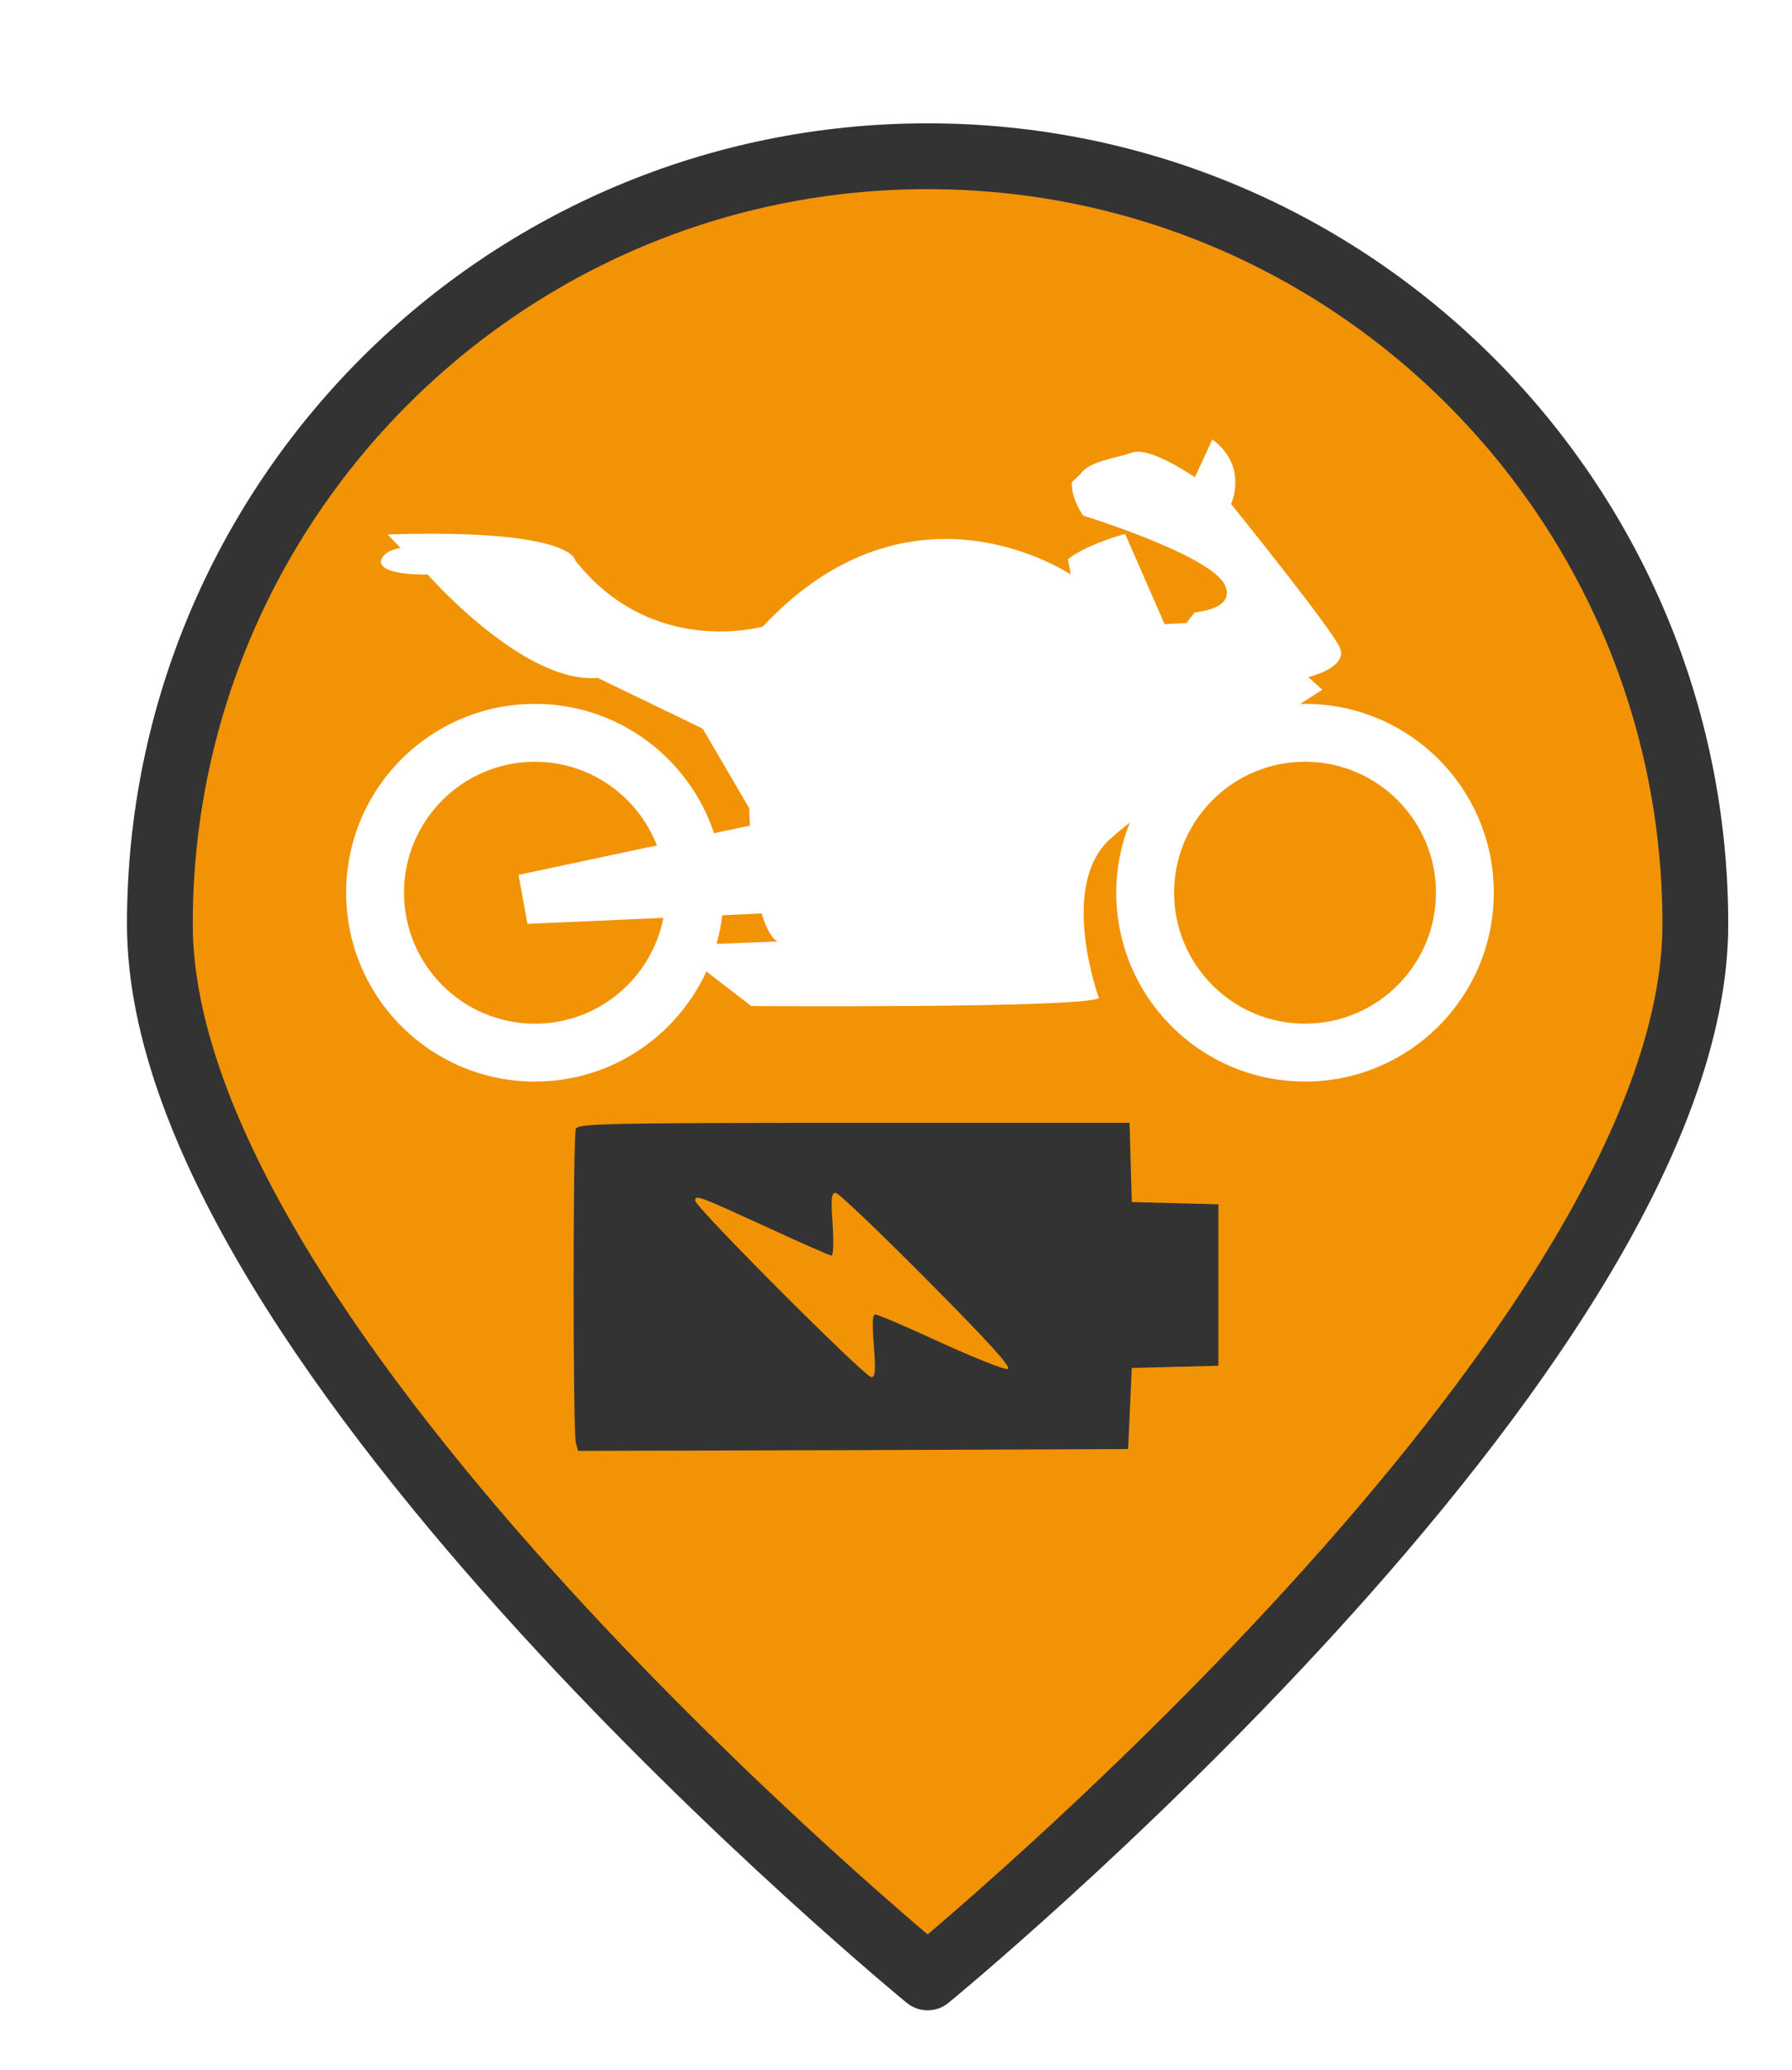 <?xml version="1.0" encoding="UTF-8" standalone="no"?>
<svg
   xmlns:dc="http://purl.org/dc/elements/1.1/"
   xmlns:cc="http://creativecommons.org/ns#"
   xmlns:rdf="http://www.w3.org/1999/02/22-rdf-syntax-ns#"
   xmlns:svg="http://www.w3.org/2000/svg"
   xmlns="http://www.w3.org/2000/svg"
   xmlns:xlink="http://www.w3.org/1999/xlink"
   xmlns:sodipodi="http://sodipodi.sourceforge.net/DTD/sodipodi-0.dtd"
   xmlns:inkscape="http://www.inkscape.org/namespaces/inkscape"
   version="1.1"
   viewBox="100 133 53.25 61.5"
   width="71"
   height="82"
   id="svg5325"
   sodipodi:docname="motorcycle-charging.svg"
   inkscape:export-filename="motorcycle-charging.png"
   inkscape:export-xdpi="138.63689"
   inkscape:export-ydpi="138.63689"
   inkscape:version="0.92.4 (5da689c313, 2019-01-14)">
  <sodipodi:namedview
     pagecolor="#ffffff"
     bordercolor="#666666"
     borderopacity="1"
     objecttolerance="10"
     gridtolerance="10"
     guidetolerance="10"
     inkscape:pageopacity="0"
     inkscape:pageshadow="2"
     inkscape:window-width="2204"
     inkscape:window-height="1607"
     id="namedview5327"
     showgrid="false"
     units="px"
     fit-margin-top="0"
     fit-margin-left="0"
     fit-margin-right="0"
     fit-margin-bottom="0"
     inkscape:zoom="5.2149126"
     inkscape:cx="-31.765842"
     inkscape:cy="8.8225695"
     inkscape:window-x="249"
     inkscape:window-y="433"
     inkscape:window-maximized="0"
     inkscape:current-layer="svg5325" />
  <defs
     id="defs5279">
    <linearGradient
       x1="0"
       x2="1"
       id="Gradient"
       gradientUnits="userSpaceOnUse">
      <stop
         offset="0"
         stop-color="#a1a1a1"
         id="stop5246" />
      <stop
         offset=".5"
         stop-color="#d3ddda"
         id="stop5248" />
      <stop
         offset="1"
         stop-color="#333"
         id="stop5250" />
    </linearGradient>
    <linearGradient
       id="Obj_Gradient"
       xlink:href="#Gradient"
       gradientTransform="matrix(-9.69,0,0,-9.69,151.867,195.969)" />
    <radialGradient
       cx="0"
       cy="0"
       r="1"
       id="Gradient_2"
       gradientUnits="userSpaceOnUse">
      <stop
         offset="0"
         stop-color="#333"
         id="stop5254" />
      <stop
         offset="1"
         stop-color="#fefcff"
         id="stop5256" />
    </radialGradient>
    <radialGradient
       id="Obj_Gradient_2"
       xlink:href="#Gradient_2"
       gradientTransform="matrix(11.295,-3.889,3.889,11.295,152.172,169.505)" />
    <radialGradient
       cx="0"
       cy="0"
       r="1"
       id="Gradient_3"
       gradientUnits="userSpaceOnUse">
      <stop
         offset="0"
         stop-color="#333"
         id="stop5260" />
      <stop
         offset="1"
         stop-color="#858586"
         id="stop5262" />
    </radialGradient>
    <radialGradient
       id="Obj_Gradient_3"
       xlink:href="#Gradient_3"
       gradientTransform="matrix(8.507,-2.929,2.929,8.507,143.84,168.839)" />
    <radialGradient
       cx="0"
       cy="0"
       r="1"
       id="Gradient_4"
       gradientUnits="userSpaceOnUse">
      <stop
         offset="0"
         stop-color="#fefcff"
         id="stop5266" />
      <stop
         offset="1"
         stop-color="#333"
         id="stop5268" />
    </radialGradient>
    <radialGradient
       id="Obj_Gradient_4"
       xlink:href="#Gradient_4"
       gradientTransform="matrix(-5.23,-17.641,13.832,-4.101,127.071,190.865)"
       fx="0.533"
       fy="0.553"
       cx="0.533"
       cy="0.553" />
    <radialGradient
       id="Obj_Gradient_5"
       xlink:href="#Gradient_3"
       gradientTransform="matrix(10.233,-3.523,3.523,10.233,142.204,184.122)" />
    <radialGradient
       cx="0"
       cy="0"
       r="1"
       id="Gradient_5"
       gradientUnits="userSpaceOnUse">
      <stop
         offset="0"
         stop-color="#fbfcff"
         id="stop5273" />
      <stop
         offset="1"
         stop-color="#333"
         id="stop5275" />
    </radialGradient>
    <radialGradient
       id="Obj_Gradient_6"
       xlink:href="#Gradient_5"
       gradientTransform="matrix(7.938,1.116,-1.116,7.938,162.65,176.083)"
       fx="0.022"
       fy="0.049"
       cx="0.022"
       cy="0.049" />
    <filter
       style="color-interpolation-filters:sRGB;"
       inkscape:label="Drop Shadow"
       id="filter6193">
      <feFlood
         flood-opacity="0.498"
         flood-color="rgb(0,0,0)"
         result="flood"
         id="feFlood6183" />
      <feComposite
         in="flood"
         in2="SourceGraphic"
         operator="in"
         result="composite1"
         id="feComposite6185" />
      <feGaussianBlur
         in="composite1"
         stdDeviation="1"
         result="blur"
         id="feGaussianBlur6187" />
      <feOffset
         dx="1"
         dy="1"
         result="offset"
         id="feOffset6189" />
      <feComposite
         in="SourceGraphic"
         in2="offset"
         operator="over"
         result="composite2"
         id="feComposite6191" />
    </filter>
  </defs>
  <path
     style="fill:#f29305;fill-opacity:1;stroke:#333333;stroke-width:2.096;stroke-linecap:round;stroke-linejoin:round;stroke-dasharray:none;stroke-opacity:1;filter:url(#filter6193)"
     d="m 151.077,159.209 c 0,13.505 -24.452,33.534 -24.452,33.534 0,0 -24.452,-20.03 -24.452,-33.534 0,-13.505 10.948,-24.452 24.452,-24.452 13.505,0 24.452,10.948 24.452,24.452 z"
     id="circle5287"
     inkscape:connector-curvature="0"
     sodipodi:nodetypes="scsss"
     transform="matrix(0.933,0,0,0.933,8.49,10.98)" />
  <g
     transform="matrix(0.073,0,0,0.073,110.286,138.541)"
     id="g4644"
     style="fill:#ffffff">
    <g
       id="g4646"
       style="fill:#ffffff">
      <path
         inkscape:connector-curvature="0"
         d="M 76.849,210.531 C 34.406,210.531 0,244.937 0,287.388 c 0,42.438 34.406,76.847 76.849,76.847 30.989,0 57.635,-18.387 69.789,-44.819 l 18.258,14.078 c 0,0 134.168,0.958 141.538,-3.206 0,0 -16.65,-45.469 4.484,-64.688 2.225,-2.024 5.021,-4.332 8.096,-6.777 -3.543,8.829 -5.534,18.45 -5.534,28.558 0,42.446 34.403,76.846 76.846,76.846 42.443,0 76.843,-34.415 76.843,-76.846 0,-42.451 -34.408,-76.849 -76.843,-76.849 -0.697,0 -1.362,0.088 -2.056,0.102 5.551,-3.603 9.093,-5.865 9.093,-5.865 l -5.763,-5.127 c 0,0 16.651,-3.837 12.816,-12.167 -3.848,-8.33 -44.19,-58.28 -44.19,-58.28 0,0 7.146,-15.373 -7.634,-26.261 l -7.098,15.371 c 0,0 -18.093,-12.489 -25.295,-10.084 -7.205,2.398 -18.005,3.603 -21.379,8.884 l -3.358,3.124 c 0,0 -0.95,5.528 4.561,13.693 0,0 55.482,17.05 58.119,29.537 0,0 3.848,7.933 -12.728,9.844 l -3.354,4.328 -8.896,0.479 -16.082,-36.748 c 0,0 -15.381,4.082 -23.299,10.323 l 1.201,6.24 c 0,0 -64.599,-43.943 -125.362,21.137 0,0 -44.909,12.966 -76.37,-26.897 0,0 -0.479,-12.968 -76.367,-10.565 l 5.286,5.524 c 0,0 -5.286,0.479 -7.444,3.841 -2.158,3.358 1.2,6.961 18.494,6.961 0,0 39.153,44.668 69.17,42.032 l 42.743,20.656 18.975,32.42 c 0,0 0.034,2.785 0.23,7.045 -4.404,0.938 -9.341,1.979 -14.579,3.09 -10.155,-30.567 -38.928,-52.638 -72.911,-52.638 z m 313.476,23.55 c 29.395,0 53.299,23.912 53.299,53.299 0,29.39 -23.912,53.294 -53.299,53.294 -29.394,0 -53.294,-23.912 -53.294,-53.294 0,-29.387 23.901,-53.299 53.294,-53.299 z M 76.849,340.683 c -29.387,0 -53.299,-23.913 -53.299,-53.295 0,-29.395 23.912,-53.299 53.299,-53.299 22.592,0 41.896,14.154 49.636,34.039 -28.26,6.011 -56.31,11.99 -56.31,11.99 l 3.619,19.933 55.339,-2.444 c -4.768,24.509 -26.388,43.076 -52.284,43.076 z m 92.303,-44.848 c 1.571,5.334 3.619,9.574 6.312,11.394 l -24.696,0.966 c 1.058,-3.783 1.857,-7.666 2.338,-11.662 l 16.046,-0.698 z"
         id="path4648"
         style="fill:#ffffff" />
    </g>
  </g>
  <path
     style="fill:#333333;fill-opacity:1;stroke:none;stroke-width:0.011"
     inkscape:connector-curvature="0"
     d="m 134.924,168.743 -1.292,-0.033 -0.033,-1.171 -0.033,-1.182 h -8.189 c -7.379,0 -8.2,0.022 -8.266,0.175 -0.088,0.219 -0.088,8.999 0,9.328 l 0.066,0.241 8.178,-0.022 8.167,-0.033 0.055,-1.204 0.055,-1.204 1.292,-0.033 1.281,-0.033 v -2.398 -2.398 z m -6.974,4.138 c -0.996,-0.46 -1.861,-0.832 -1.938,-0.832 -0.088,0 -0.099,0.241 -0.044,0.931 0.055,0.755 0.044,0.931 -0.077,0.931 -0.186,0 -5.233,-5.047 -5.233,-5.244 0,-0.186 0.099,-0.142 2.179,0.81 0.974,0.449 1.817,0.821 1.872,0.821 0.055,0 0.066,-0.416 0.033,-0.931 -0.055,-0.766 -0.033,-0.931 0.088,-0.931 0.088,0 1.314,1.171 2.726,2.595 1.872,1.883 2.518,2.606 2.387,2.638 -0.109,0.022 -1.007,-0.339 -1.993,-0.788 z"
     id="path30" />
</svg>
